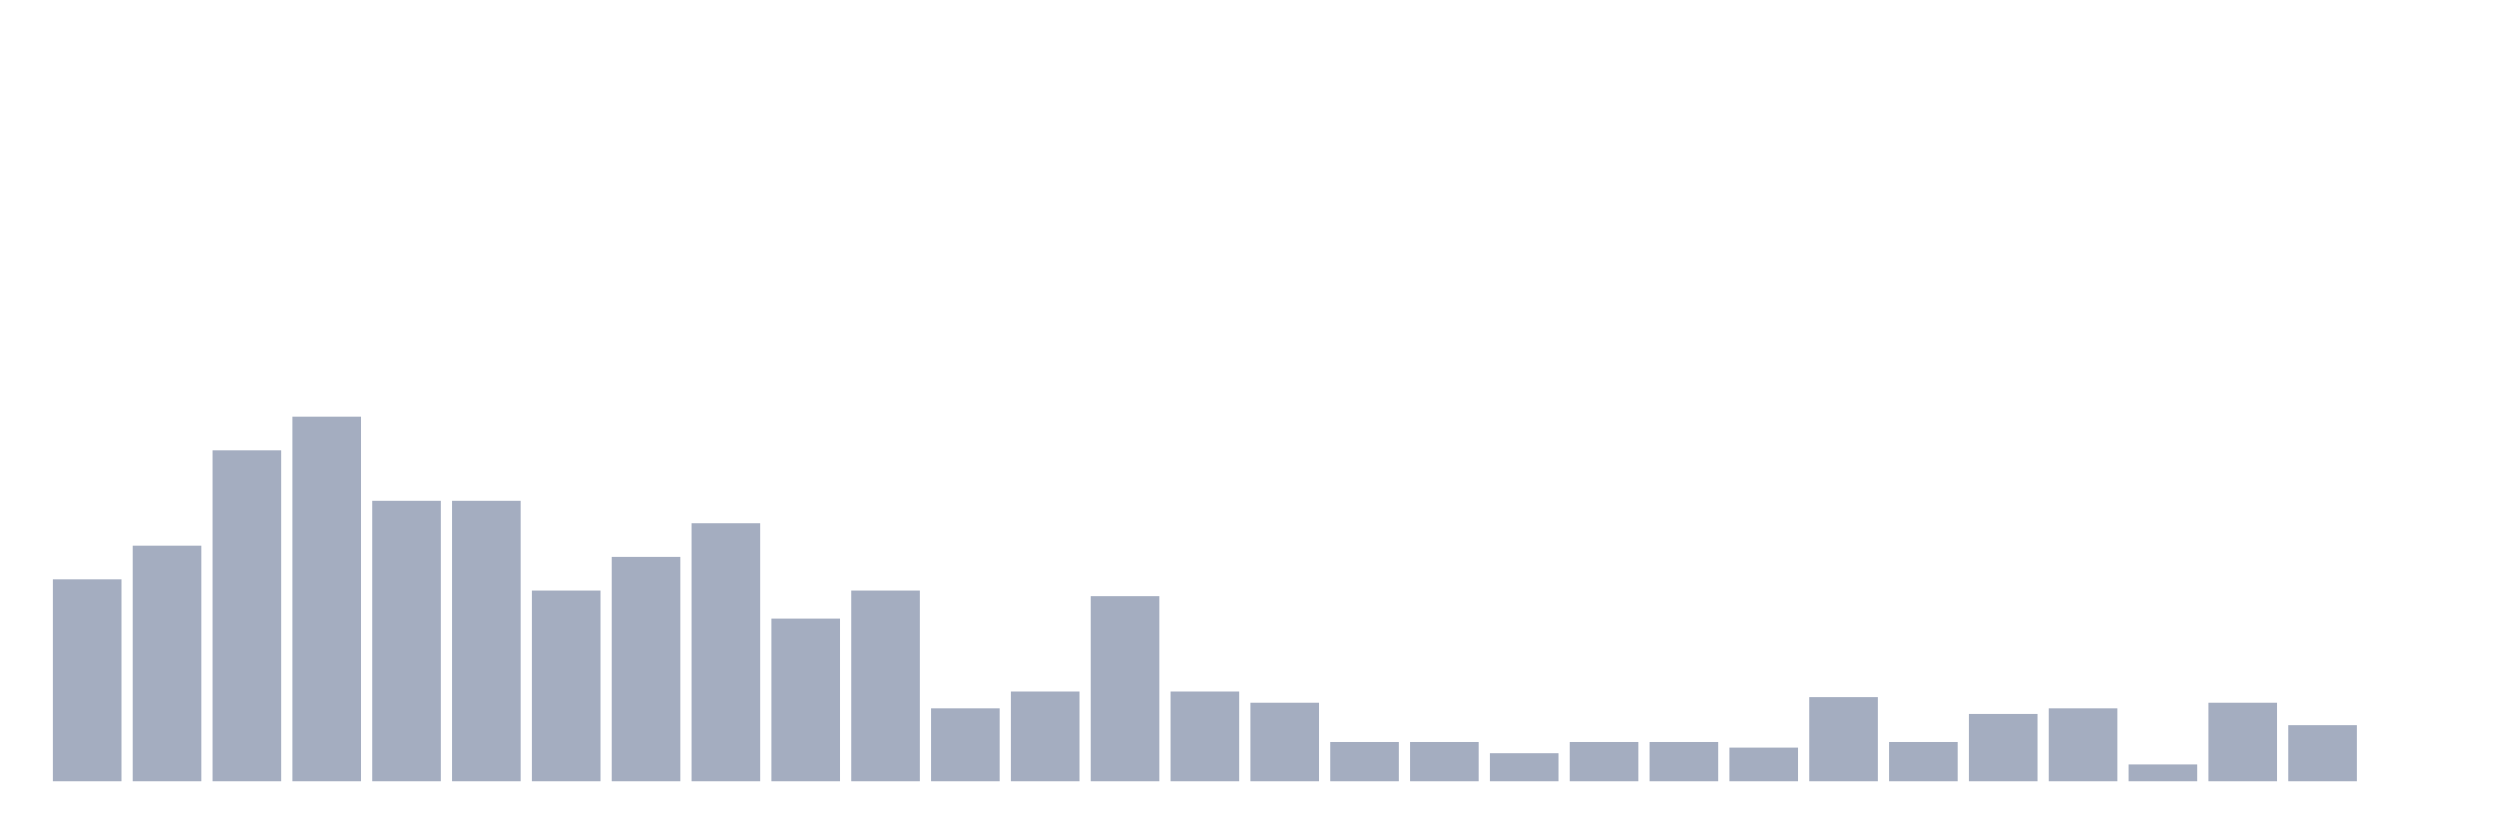 <svg xmlns="http://www.w3.org/2000/svg" viewBox="0 0 480 160"><g transform="translate(10,10)"><rect class="bar" x="0.153" width="13.175" y="101.231" height="38.769" fill="rgb(164,173,192)"></rect><rect class="bar" x="15.482" width="13.175" y="94.769" height="45.231" fill="rgb(164,173,192)"></rect><rect class="bar" x="30.81" width="13.175" y="76.462" height="63.538" fill="rgb(164,173,192)"></rect><rect class="bar" x="46.138" width="13.175" y="70" height="70" fill="rgb(164,173,192)"></rect><rect class="bar" x="61.466" width="13.175" y="86.154" height="53.846" fill="rgb(164,173,192)"></rect><rect class="bar" x="76.794" width="13.175" y="86.154" height="53.846" fill="rgb(164,173,192)"></rect><rect class="bar" x="92.123" width="13.175" y="103.385" height="36.615" fill="rgb(164,173,192)"></rect><rect class="bar" x="107.451" width="13.175" y="96.923" height="43.077" fill="rgb(164,173,192)"></rect><rect class="bar" x="122.779" width="13.175" y="90.462" height="49.538" fill="rgb(164,173,192)"></rect><rect class="bar" x="138.107" width="13.175" y="108.769" height="31.231" fill="rgb(164,173,192)"></rect><rect class="bar" x="153.436" width="13.175" y="103.385" height="36.615" fill="rgb(164,173,192)"></rect><rect class="bar" x="168.764" width="13.175" y="126" height="14" fill="rgb(164,173,192)"></rect><rect class="bar" x="184.092" width="13.175" y="122.769" height="17.231" fill="rgb(164,173,192)"></rect><rect class="bar" x="199.42" width="13.175" y="104.462" height="35.538" fill="rgb(164,173,192)"></rect><rect class="bar" x="214.748" width="13.175" y="122.769" height="17.231" fill="rgb(164,173,192)"></rect><rect class="bar" x="230.077" width="13.175" y="124.923" height="15.077" fill="rgb(164,173,192)"></rect><rect class="bar" x="245.405" width="13.175" y="132.462" height="7.538" fill="rgb(164,173,192)"></rect><rect class="bar" x="260.733" width="13.175" y="132.462" height="7.538" fill="rgb(164,173,192)"></rect><rect class="bar" x="276.061" width="13.175" y="134.615" height="5.385" fill="rgb(164,173,192)"></rect><rect class="bar" x="291.39" width="13.175" y="132.462" height="7.538" fill="rgb(164,173,192)"></rect><rect class="bar" x="306.718" width="13.175" y="132.462" height="7.538" fill="rgb(164,173,192)"></rect><rect class="bar" x="322.046" width="13.175" y="133.538" height="6.462" fill="rgb(164,173,192)"></rect><rect class="bar" x="337.374" width="13.175" y="123.846" height="16.154" fill="rgb(164,173,192)"></rect><rect class="bar" x="352.702" width="13.175" y="132.462" height="7.538" fill="rgb(164,173,192)"></rect><rect class="bar" x="368.031" width="13.175" y="127.077" height="12.923" fill="rgb(164,173,192)"></rect><rect class="bar" x="383.359" width="13.175" y="126" height="14" fill="rgb(164,173,192)"></rect><rect class="bar" x="398.687" width="13.175" y="136.769" height="3.231" fill="rgb(164,173,192)"></rect><rect class="bar" x="414.015" width="13.175" y="124.923" height="15.077" fill="rgb(164,173,192)"></rect><rect class="bar" x="429.344" width="13.175" y="129.231" height="10.769" fill="rgb(164,173,192)"></rect><rect class="bar" x="444.672" width="13.175" y="140" height="0" fill="rgb(164,173,192)"></rect></g></svg>
